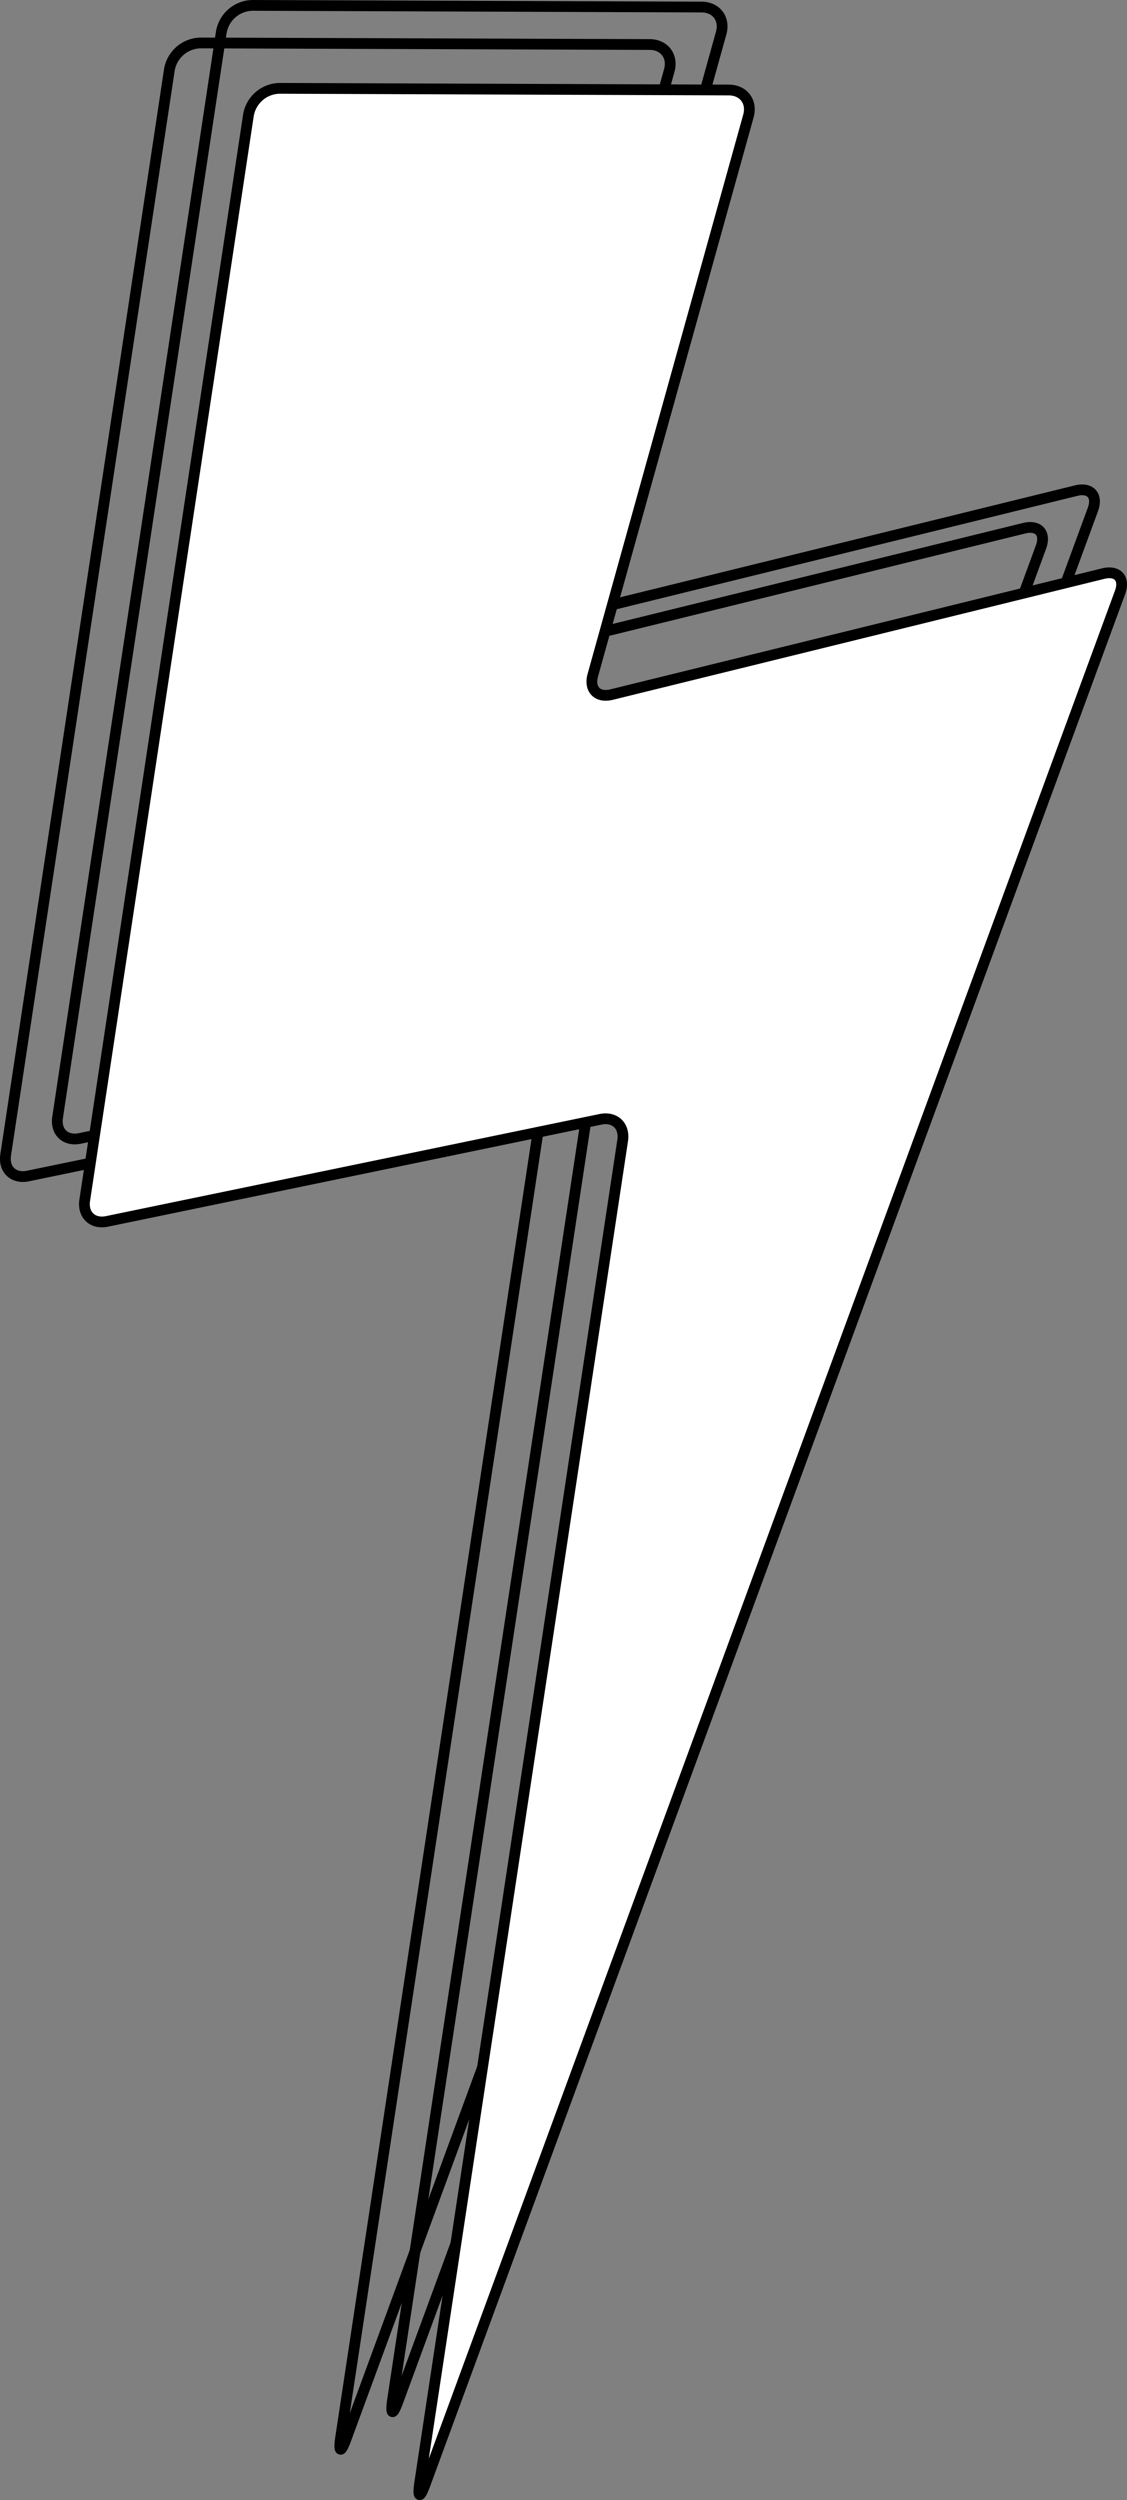 <svg id="Layer_1" data-name="Layer 1" xmlns="http://www.w3.org/2000/svg" viewBox="0 0 418.99 928.84"><rect x="0" y="0" width="418.99" height="928.84" fill="#808080" stroke="none"/><defs><style>.cls-1{fill:none;stroke:#000;stroke-miterlimit:10;stroke-width:4px;}.cls-2{fill:#fff;}</style></defs><title>landing-bolt</title><path class="cls-1" d="M403.56,186.75c5.34-1.31,8.16,1.84,6.26,7l-258.39,703c-1.9,5.16-2.77,4.93-2-.51l75.46-498.88c.83-5.44-2.91-9-8.29-7.86L33.23,427.42c-5.39,1.11-9.13-2.43-8.3-7.86L85.8,16.31A12,12,0,0,1,97.3,6.46l167,.62c5.5,0,8.8,4.37,7.32,9.67L213.83,224.44c-1.47,5.3,1.69,8.56,7,7.25Z" transform="translate(-3.51 -4.46)"/><path class="cls-1" d="M384.25,200.71c5.35-1.31,8.16,1.84,6.27,7l-258.39,703c-1.9,5.17-2.78,4.94-2-.5l75.47-498.88c.82-5.44-2.91-9-8.3-7.86L13.92,441.38c-5.39,1.11-9.12-2.43-8.3-7.86L66.5,30.27A12,12,0,0,1,78,20.42L245,21c5.5,0,8.79,4.37,7.32,9.67L194.53,238.4c-1.48,5.3,1.68,8.56,7,7.25Z" transform="translate(-3.51 -4.46)"/><path class="cls-2" d="M413.65,217.57c5.34-1.31,8.16,1.84,6.26,7l-258.39,703c-1.9,5.17-2.78,4.94-2-.5L235,428.19c.82-5.44-2.91-9-8.3-7.86L43.31,458.24c-5.38,1.11-9.12-2.43-8.3-7.87L95.89,47.13a12,12,0,0,1,11.49-9.85l167.05.62c5.5,0,8.8,4.37,7.32,9.67L223.92,255.26c-1.48,5.3,1.69,8.56,7,7.25Z" transform="translate(-3.51 -4.46)"/><path class="cls-1" d="M413.65,217.57c5.34-1.31,8.16,1.84,6.26,7l-258.39,703c-1.9,5.17-2.78,4.94-2-.5L235,428.19c.82-5.44-2.91-9-8.3-7.86L43.31,458.24c-5.38,1.11-9.12-2.43-8.3-7.87L95.89,47.13a12,12,0,0,1,11.49-9.85l167.05.62c5.5,0,8.8,4.37,7.32,9.67L223.92,255.26c-1.48,5.3,1.69,8.56,7,7.25Z" transform="translate(-3.51 -4.46)"/></svg>